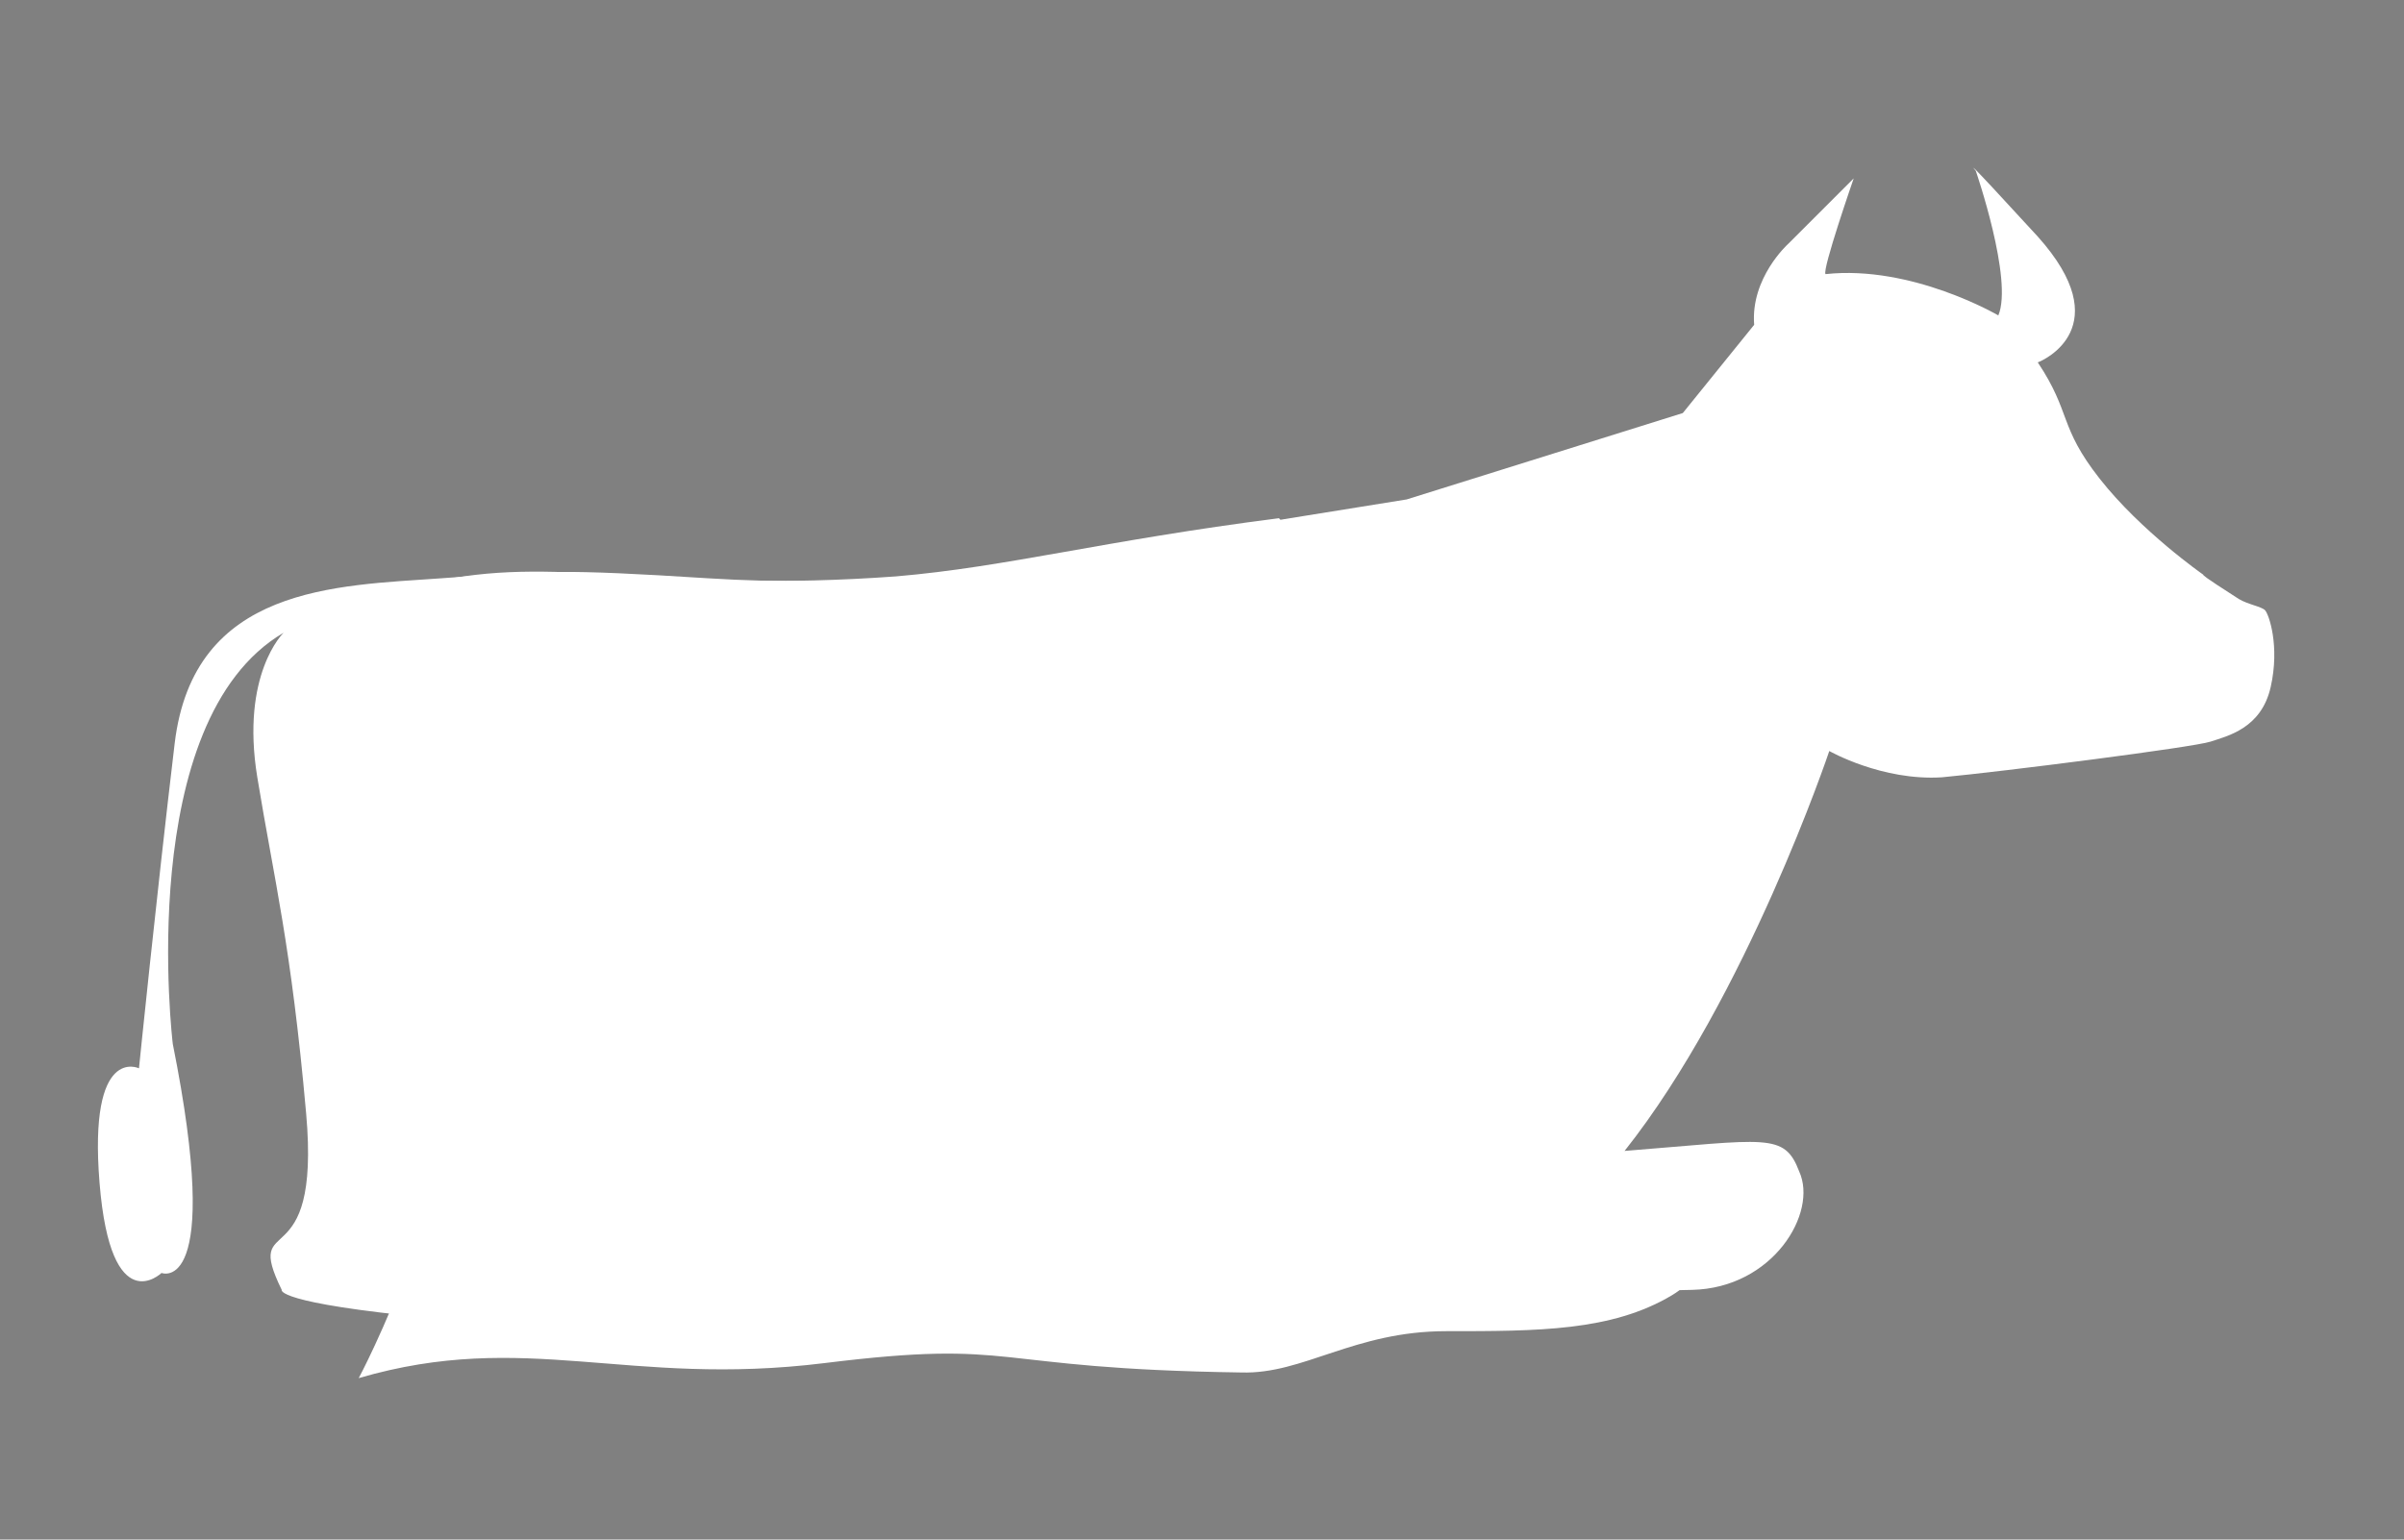 <?xml version="1.0" encoding="utf-8"?>
<!-- Generator: Adobe Illustrator 26.3.1, SVG Export Plug-In . SVG Version: 6.00 Build 0)  -->
<svg version="1.1" id="Various" xmlns="http://www.w3.org/2000/svg" xmlns:xlink="http://www.w3.org/1999/xlink" x="0px" y="0px"
	 viewBox="0 0 128 82" style="enable-background:new 0 0 128 82;" xml:space="preserve">
<rect x="0" y="0" width="128" height="82" fill="#808080" stroke="none"/>
<style type="text/css">
	.st0{fill:#FFFFFF;}
	.st1{fill:#E8E8E8;}
	.st2{fill:#E0CA8D;}
	.st3{fill:#343434;}
</style>
<g id="ic_animals_complications">
	<path id="Tracciato_67-2" class="st0" d="M117.3,30.6c0,0-3.3-2.3-5.5-5.1s-1.5-3.5-3.3-6.2c0.3-0.1,4.3-1.9,0-6.7
		c-4.4-4.8-3.3-3.5-3.3-3.5s2,5.8,1.2,7.7c0,0-4.6-2.7-9.2-2.2c-0.2-0.2,1.5-5.1,1.5-5.1l-3.5,3.5c0,0-2,1.8-1.8,4.3L89.6,22
		l-14.7,4.6l-23.6,3.8c0,0-5.7,0.9-13.6,0.4s-8.6-0.4-14.2,0s-13.2,0.4-14.2,8.8S7.4,56.9,7.4,56.9S4.7,55.6,5.3,63s3.3,4.8,3.3,4.8
		s3.3,1.3,0.6-12.2c0,0-2.1-17.2,5.9-21.9c0,0-2.3,2.2-1.4,7.7c0.9,5.5,1.8,8.9,2.6,17.9c0.8,9-3.4,5.1-1.3,9.4c0,0-0.4,0.7,8,1.5
		c7.1,0.7,12.7,2.7,20.8,0.1c1.3-1.9,1.3-1.6,1.4-2.4l17.3,0.8c0,0,0.7,1.6,7.8,1.5s12-1.4,19.8-1.5c4.3-0.1,6.7-4.1,5.7-6.3
		c-0.8-2.1-1.7-1.7-9.3-1.1C93,53.1,97.4,40,97.4,40s2.8,1.6,6,1.4c3.2-0.3,13.4-1.6,14.3-1.9c0.9-0.3,2.7-0.7,3.2-2.9
		s-0.1-3.9-0.3-4.1c-0.2-0.2-0.9-0.3-1.4-0.6C118.6,31.5,117.3,30.7,117.3,30.6L117.3,30.6z"/>
	<path id="Tracciato_74" class="st1" d="M45.2,67.4c0.5-0.6-0.7-1.3-1-1.7c-2.2-1.6-2-1.7-4.1-2.2c-3.6-0.6-3.8-0.9-7.8-0.7
		c1.4-0.7,5.5-2.6,4.9-10.4c-0.6-7.8-5.1-11.8-3.4-6.8S32.5,57.8,30,61.8c-1,1.7-0.7,1.1-0.7,1.1s-1.5,2.8,4.2,2.6
		c2.5-0.2,5,0.1,7.4,0.7C43.4,66.8,44.6,66.9,45.2,67.4L45.2,67.4z"/>
	<path id="Tracciato_75" class="st2" d="M44.2,68.4c-0.2,0.2-0.7,1.1-1,1.3s-1.9,0.8-3.6,0.9c0,0,0.5-3.8,0.6-3.9
		c0,0,1.4,0.3,2.5,0.6c0.6,0.1,1.1,0.3,1.6,0.6C44.4,68,44.4,68.2,44.2,68.4L44.2,68.4z"/>
	<path id="Tracciato_77" class="st2" d="M63.3,67.7c0.4,0.5,1,0.6,1.3,0.8s2.3,0.6,4.3,0.6c0,0-0.9-4.1-1-4.2c0,0-1.7,0.5-2.9,0.9
		c-0.7,0.2-1.3,0.4-1.9,0.8C63,66.9,63.1,67.3,63.3,67.7z"/>
	<path id="Tracciato_82" class="st3" d="M38.8,48.3c1.2,4.4-1.5,8.1,3.6,9.6c5.1,1.6,3.3-1.3,5.3-1.6s2.2,1.3,3-0.1
		c0.8-1.5-1.2-2.9-0.7-5.7c0.4-2.8-1.7-5.7-3-8.1c-1.3-2.4,0.4-5.9-2-6c-2.4,0-2.2,0.9-3.8,2c-1.6,1.1-3.9-0.4-4.4,2.3
		S37.5,43.9,38.8,48.3L38.8,48.3z"/>
	<path id="Tracciato_81" class="st3" d="M77.5,50.6c1.4-2.2-0.4-3.1-2.6-3.7c-2.2-0.6-3.2,1.1-5.4,0.2c-2.3-0.8-3.2-3.2-3.2-3.2
		s-0.8-1.4-3.9,1.2c-0.8,0.7-2.7-0.2-4,1.4c-1.3,1.6-1,4.3,1.4,4.1c4.3-0.3,2.5,1.8,2.2,2.4s-1.6,0.9-4.2,1.8
		c-1,0.3-1.8,3.1-0.3,4.6s4,1.7,6.1,1.4c2.1-0.3,3.6-1.2,5.9-2.8c2.3-1.7,3.2-1.5,3.8-3.4S76.1,52.8,77.5,50.6L77.5,50.6z"/>
	<path class="st0" d="M68.1,27.6c0,0,10,11.7,11.3,21.1c1.3,9.4,5.4,12.7,5.4,12.7s8.9,4.8,4.2,7.6c-3.2,1.9-7.1,1.9-12,1.9
		c-4.9,0-7.6,2.3-10.9,2.2c-13.8-0.2-11.7-1.8-22.2-0.5S28,70.8,19.1,73.4c0,0,5.4-10,6.7-22.7s-3.5-19.4-2.3-19.8
		c6.6-1.3,11.8,0.7,24.2-0.2C53.6,30.2,58.7,28.8,68.1,27.6z"/>
</g>
</svg>
